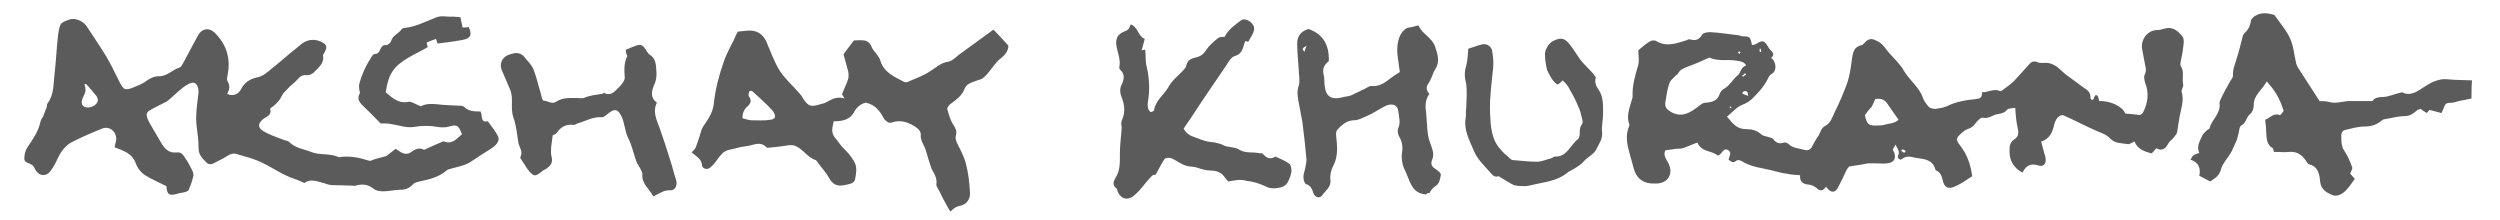 <?xml version="1.0" encoding="utf-8"?>
<!-- Generator: Adobe Illustrator 22.0.0, SVG Export Plug-In . SVG Version: 6.00 Build 0)  -->
<svg version="1.1" id="Layer_1" xmlns="http://www.w3.org/2000/svg" xmlns:xlink="http://www.w3.org/1999/xlink" x="0px" y="0px"
	 viewBox="0 0 482.2 42.4" style="enable-background:new 0 0 482.2 42.4;" xml:space="preserve">
<style type="text/css">
	.st0{fill:#5B5B5B;}
</style>
<g>
	<path class="st0" d="M476.7,19c-0.8,0.2-1.6,0.3-2.5,0.5c-0.4,0.1-0.8,0.3-1.2,0.3c-1.3,0.1-1.3,0-1.8,1.4
		c-0.1,0.1-0.1,0.3-0.3,0.6c-0.7-0.2-1.5-0.4-2.3-0.6c-0.1,0.1-0.3,0.3-0.5,0.6c-0.4-0.2-0.8-0.5-1.2-0.8c-0.2,0.1-0.4,0.1-0.6,0.2
		c-0.7,0.6-1.4,1.2-2.5,1.2c-1.3,0-2.6,0.4-3.9,0.6c-0.2,0-0.5,0.2-0.7,0.4c-0.9,0.7-1.9,1-3.1,1c-1.3,0-2.6,0.4-3.9,0.7
		c-0.3,0.1-0.6,0.5-0.6,0.8c0,1.2-0.1,2.3,0.7,3.4c0.6,0.9,1,1.9,1.4,3c0.1,0.3-0.3,0.8-0.4,1.2c0.3,0.3,0.6,0.7,0.9,1
		c-0.6,0.8-1.1,1.6-1.8,2.3c-0.7,0.7-1.7,1.2-2.6,0.8c-1.1-0.5-2.1-1-2.3-2.6c-0.1-1.4-0.4-2.9-2.1-3.3c-0.3-0.1-0.5-0.5-0.7-0.8
		c-0.8-1.1-1.7-1.7-3.1-1.6c-1,0.1-1.9,0-3,0c-0.1-0.2-0.1-0.6-0.2-0.7c-1.3-0.7-1.2-2-1.3-3.2c0-0.7-0.1-1.5-0.2-2.3
		c0.9-0.3,1.6-1.4,2.8-0.9c0.1,0.1,0.5-0.4,0.7-0.7c0.1-0.1,0-0.4-0.1-0.6c-0.6-1.9-1.6-3.6-3.1-5.2c-0.9,1.7-2.6,2.7-2.5,4.7
		c0,0.5-0.3,1.3-0.7,1.6c-0.8,0.6-0.7,1.7-1.7,2.2c-0.4,0.2-0.4,1.2-0.6,1.8c-0.1,0.4-0.2,0.9-0.4,1.3c-0.2,0.4-0.4,0.9-0.6,1.3
		c-0.1,0.3-0.3,0.7-0.5,1c-0.6,1-1.5,1.9-1.8,3c-0.3,1.3-1.2,1.8-2.1,2.4c-0.7-0.4-1.4-0.7-2.1-1.1c0.3-1.4-0.1-2.6-1.7-3.1
		c0.5-0.9,0.5-0.9,1.7-1.3c-0.6-1.2,0.1-2.3,0.6-3.4c0.2-0.4,0.6-0.7,0.9-1c0.1-0.1,0.5-0.2,0.5-0.4c0.4-1.7,2.2-2.8,1.9-4.8
		c0-0.1,0-0.3,0.1-0.5c0.6-1.3,1.3-2.6,2-3.8c0.2-0.3,0.5-0.7,0.5-1c-0.1-1.2,0.4-2.2,0.7-3.3c0.5-1.5,0.8-2.9,1.2-4.4
		c0.1-0.3,0.4-0.6,0.7-0.9c0.4-0.5,0.7-1,0.8-1.7c0-0.5,0.5-1.1,1-1.3c1-0.6,2.2-0.5,3.3-0.2c0.1,0,0.2,0.1,0.3,0.1
		c1,1.5,2.3,2.9,3,4.5c0.7,1.5,0.8,3.3,1.2,4.9c0.1,0.3,0.2,0.5,0.3,0.7c1.4,2.2,2.8,4.3,4.2,6.5c0.6,0,1.3,0,2,0.2
		c1.1,0.3,2.3-0.1,3.4-0.2c1.5,0,3.1,0,4.8,0c0.4-0.7,1.3-0.8,2.2-0.8c1.1-0.1,2.1-0.6,3.5-0.9c1.1,0.6,2.3,0.3,3.6-0.6
		c1.1-0.7,2.2-1.5,3.6-1.8c1.1-0.3,2.1,0,3.1,0c1.1,0,2.1,0.1,3.2,0.1C476.7,16.6,476.7,17.8,476.7,19z"/>
	<path class="st0" d="M356.7,32.1c0,0-0.3,0.3-0.5,0.6c-0.5,1.1-1,2.2-1.6,3.3c-0.6,1.3-1.5,1.3-2.4,0c-0.5,0.8-1.1,1-1.9,0.2
		c-0.4-0.3-1-0.6-1.5-0.6c-1.1-0.1-1.7-0.6-1.6-1.8c-0.9-0.1-1.8-0.1-2.6-0.3c-0.8-0.1-1.6-0.3-2.3-0.5c-2.2-0.6-4.5-0.7-6.5-2
		c-0.2-0.1-0.7-0.2-0.9,0c-0.7,0.6-1,0.1-1.5-0.2c0.1-0.6,0.7-1.3,0-1.8c-1.1-0.7-1.2,0.9-2.1,1c-1.1-1-3.1-0.6-3.9-2.5
		c-0.9,0.3-1.7,0.7-2.6,1c-0.5,0.2-1,0.2-1.5,0.2c-0.7,0.1-1.4,0.2-2.1,0.3c-0.4,0.9,0.1,1.6,0.5,2.3c1.2,2.1,0.1,4.1-2.3,4.1
		c-2.5,0.1-3.8-0.9-4.4-3.3c-0.2-0.9-0.5-1.7-0.7-2.6c-0.5-1.7-0.8-3.4-0.1-5.1c0.1-0.2,0.1-0.4,0-0.6c-0.5-1.5,0.1-2.9,0.5-4.4
		c0.1-0.3,0.2-0.5,0.2-0.8c-0.1-2.1,0.5-4.1,1.1-6.1c0.2-0.9,0-1.9,0-2.8c0.7-0.6,1.4-1.2,2.2-1.7c0.3-0.2,0.9-0.3,1.2-0.1
		c2,1.2,3.9,0.5,5.8-0.1c0.3-0.1,0.5-0.3,0.8-0.2c1,0.3,1.7,0.1,2.3-0.9c0.2-0.4,1.1-0.5,1.6-0.5c1.8,0.1,3.6,0.4,5.4,0.6
		c0.3,0,0.5,0.2,0.7,0.2c1.5,0,1.6,0.1,1.9,1.6c0,0,0.1,0.1,0.2,0.1c0.2-0.1,0.4-0.1,0.6-0.2c1.2-0.8,1.6-0.8,2.5,0.8
		c0.3,0.5,1.4,1,0.4,1.9c0.1,0.1,0.2,0.1,0.3,0.2c0.7,0.8,0.8,2.3-0.1,2.8c-0.7,0.4-0.8,1.1-1.2,1.7c-0.6,1-1.4,1.9-2.2,2.7
		c-0.6,0.7-1.3,1.2-2.3,1.6c-1.1,0.4-2,1.5-3,2.3c1.1,1.3,1.9,2.4,3.6,2.4c1.1,0,2.1,0.2,3,1c0.3,0.3,0.9,0.4,1.3,0.5
		c0.3,0.1,0.8,0.2,1,0.4c0.6,0.8,1.2,1,2.1,0.7c0.2-0.1,0.7,0.1,0.9,0.3c0.8,0.8,2,0.8,3,1.1c0.6,0.2,1.2,0,1.5-0.6
		c0.4-0.8,0.8-1.5,1.3-2.2c0.4-0.7,0.4-1.4,1.4-1.9c0.8-0.4,1.3-1.7,1.7-2.6c0.9-1.8,1.7-3.7,2.4-5.6c0.5-1.5,0.7-3,0.9-4.6
		c0.2-1.3,0.4-2.4,1.9-2.7c0.1,0,0.3-0.2,0.4-0.3c0.6-0.7,1.2-1.1,2.1-0.7c0.7,0.3,1.3,0.6,1.9,1.4c1.1,1.6,2.8,2.9,3.7,4.5
		c1.1,1.9,3,3.2,3.7,5.3c0.2,0.6,0.7,1.2,1.1,1.7c0.3,0.3,0.9,0.4,1.3,0.4c0.7-0.1,1.5-0.2,2.2-0.5c1.8-0.9,3.7-1.2,5.7-1.4
		c0.9-0.1,1.1-0.4,1.1-1.3c1.2,0,2.2-0.7,3.3-0.3c0.1,0.1,0.4,0.1,0.5,0c0.7-0.5,1.5-1.1,2.2-1.7c0.4-0.4,0.8-0.9,1.2-1.3
		c0.6-0.7,1.3-1.4,1.9-2.1c0.4-0.5,0.9-0.7,1.6-0.4s1.5,0,2.3,0.2c1.6,0.4,2.4,1.7,3.6,2.5c1,0.7,2,1.5,3,2.2c0.8,0.5,1.4,1,1.3,2
		c0,0.1,0.2,0.3,0.3,0.4c0.6-0.1,0.3-1.2,1-0.9c0.2,0.1,0.3,0.7,0.4,1.1c2.2-0.1,4.6,1.1,5,2.4c0.8,0.1,1.5,0.1,2.2,0.2
		c0.7,0.2,1.1,0,1.4-0.7c0.8-1.7,1-3.5,0.3-5.3c-0.2-0.7-0.4-1.3,0-2c0.1-0.2,0.1-0.5,0.1-0.8c-0.2-1.2-0.5-2.5-0.7-3.7
		c-0.4-1.9,1-3.8,2.9-3.8c0.8,0,1.4-0.4,2.3-0.4c1.3,0.1,1.9,0.9,2.6,1.7c0.3,0.4,0.2,1.3,0.1,2c-0.1,1-0.3,1.9-0.5,2.8
		c0,0.3-0.1,0.6,0,0.8c0.8,1.1,0.2,2.4,0.5,3.6c0.1,0.4-0.4,1-0.3,1.4c0.5,1.7-0.1,3.2-0.4,4.8c-0.2,1-0.3,2.1-0.5,3.1
		c-0.1,0.3-0.4,0.6-0.6,0.9c-0.3,0.4-0.8,0.7-1.1,1.2c-0.5,1-1.2,1.5-2.3,0.9c-0.3,0.4-0.6,0.7-0.9,1c-1.4-0.4-2.7-0.8-3.3-2.3
		c-0.5,0.2-1,0.6-1.3,0.5c-1.1-0.2-2.4-0.1-3.3-1c-0.7-0.8-1.6-1.1-2.6-1.5c-2.1-0.9-4.1-2-6.6-3.1c-0.8,0-1.4,0.7-1.7,1.9
		c-0.3,1.3-0.8,2.7-2.5,3.2c0.3,1,0.5,2,0.8,2.9c0.3,1.3-0.3,2.1-1.4,1.7c-1.6-0.5-2.4,0.2-3,1.4c-1.7-0.9-2.5-2.3-2.5-4.1
		c0-0.9,0-1.7,0.9-2.3c0.8-0.5,0.9-1.2,0.7-2.1c-0.3-1.2-0.4-2.5-0.5-4c-0.6,0.1-1.3,0.1-1.5,0.3c-0.5,0.6-1.1,0.8-1.8,0.9
		c-1,0.1-1.8,1-3,0.7c-0.3-0.1-1,0.6-1.3,1c-0.4,0.6-0.9,1-1.6,1.2c-0.5,0.2-1,0.6-1.4,1c-0.9,0.8-0.8,1.2,0,2.2
		c1.3,1.7,2,3.6,2.3,5.9c-1,0.6-2,1.4-3.2,1.9c-1.4,0.7-2.2,0.3-2.5-1.2c-0.2-0.8-0.4-1.4-1.2-1.8c-0.1,0-0.2-0.1-0.2-0.2
		c-0.5-1.8-1.9-2-3.4-2.2c-1-0.1-2-0.7-3.1,0.2c-0.4,0.3-0.9-0.3-0.7-0.7c0.4-0.8-0.1-1.3-0.5-2.1c-0.2,0.4-0.4,0.7-0.5,0.9
		c0,0.2,0.2,0.5,0.3,0.7c0.3,1.2-0.1,1.8-1.3,2c-0.8,0.1-1.6,0-2.4,0c-0.5,0-0.9,0-1.4,0C358.9,31.8,358,31.9,356.7,32.1z
		 M329.7,11.1c-1.5,0.7-2.9,1.3-4.3,1.8c-0.7,0.3-1.3,0.5-1.7,1.2c-0.1,0.3-0.5,0.4-0.7,0.7c-0.4,0.4-0.8,0.7-1,1.2
		c-0.4,1.2-0.6,2.5-0.8,3.8c-0.1,1,0.4,1.4,1.3,1.9c2,1,3.5,0,5-1.1c0.5-0.4,0.9-0.8,1.6-0.8c1.2-0.1,2.2-0.4,2.6-1.7
		c0.1-0.3,0.4-0.7,0.7-0.9c1.2-0.6,1.8-1.9,2.8-2.7c0.4-0.3,0.5-0.9,0.8-1.3c0.2-0.3,0.5-0.4,0.8-0.6c-0.4-0.7-1.1-0.8-1.9-0.9
		C333.2,11.4,331.3,11.9,329.7,11.1z M359.7,22.2c0.4,1.8,0.7,2.1,2.5,2c0.4,0,0.8,0,1.1-0.1c1-0.3,2-0.2,2.9-1c-0.7-1-1.4-2-2.1-3
		c-0.5-0.8-1.2-1.2-2.4-1c-0.2,0.4-0.4,1-0.7,1.5C360.6,21,360.2,21.5,359.7,22.2z M337.2,18.5c-0.1-0.9-0.3-1.1-1-0.8
		c-0.1,0-0.1,0.2-0.1,0.4C336.4,18.2,336.7,18.3,337.2,18.5z M367.6,29.1c-0.3-0.1-0.4-0.2-0.6-0.3c-0.1,0-0.2,0.2-0.3,0.3
		c0.2,0.1,0.4,0.3,0.6,0.4C367.3,29.5,367.4,29.3,367.6,29.1z M336.8,14.4c-0.1-0.1-0.2-0.2-0.2-0.3c-0.2,0.2-0.4,0.4-0.6,0.5
		c0.1,0.1,0.1,0.1,0.2,0.2C336.3,14.7,336.6,14.5,336.8,14.4z M339.4,10c0.1,0,0.2,0,0.3,0c0-0.2-0.1-0.4-0.1-0.6
		c-0.1,0-0.1,0-0.2,0C339.4,9.6,339.4,9.8,339.4,10z M335.4,9.9c-0.1,0.1-0.1,0.2-0.2,0.2c0.1,0.1,0.2,0.2,0.3,0.3
		c0.1-0.1,0.2-0.2,0.2-0.3C335.6,10,335.5,9.9,335.4,9.9z M333.8,20.9c0.1-0.1,0.1-0.1,0.2-0.2c-0.1-0.1-0.2-0.1-0.3-0.2
		c0,0.1-0.1,0.2-0.1,0.3C333.6,20.8,333.7,20.8,333.8,20.9z"/>
	<path class="st0" d="M81.2,20.5c0.9-0.5,1.9-0.5,3-0.4c1.5,0.2,3.1,0.2,4.6,0.3c0.3,0,0.6,0.1,0.7,0.2c0.9,0.9,2,0.9,3.2,0.9
		c0.1,0.3,0.2,0.6,0.2,0.9c0.1,0.6,0.2,1.2,1,1c0.1,0,0.1,0,0.2,0c0.7,1,1.5,1.9,2,3c0.3,0.7-0.3,1.5-1,2c-1.3,0.9-2.7,1.7-4,2.6
		c-1.2,0.9-2.6,1.1-4,1.5c-0.4,0.1-0.8,0.2-1,0.4c-1.5,1.3-3.3,1.7-5.2,2.1c-0.4,0.1-0.9,0.2-1.2,0.5c-0.7,0.8-1.5,1.1-2.5,1.1
		c-1.1,0-2.1,0.3-3.2,0.3c-0.6,0-1.4-0.1-1.8-0.4c-1.1-0.9-2.2-1.1-3.6-0.7c-0.2,0.1-0.5,0-0.8,0c-1.2,0-2.5-0.1-3.7-0.1
		c-0.6,0-1.1-0.2-1.7-0.4c-1.2-0.3-2.5-0.9-3.7,0c-0.6-0.3-1.3-0.6-1.9-0.8c-2.2-0.7-4.1-2.1-6.2-3.1c-1.6-0.8-3.3-1.2-5-1.7
		c-0.6-0.2-1.2,0-1.8,0.4c-0.9,0.6-1.9,1-2.8,1.5c-0.3,0.1-0.8,0.1-1-0.1c-0.8-0.8-1.7-1.5-1.7-2.9c0-1.5-0.2-3-0.4-4.5
		c-0.2-1.9,0.1-3.7,0.3-5.5c0-0.3,0.1-0.6,0.1-1c-0.1-1.6-0.9-2.1-2.3-1.2c-1,0.6-1.9,1.5-2.8,2.3c-0.4,0.3-0.7,0.7-1.1,0.9
		c-1.1,0.6-2.3,1.1-3.4,1.8c-0.2,0.1-0.5,0.6-0.4,0.9c0.1,0.5,0.3,1,0.6,1.5c0.7,1.2,1.4,2.4,2.1,3.6s1.5,2.2,3.1,2
		c0.8-0.1,1.2,0.4,1.5,0.9c0.5,0.7,0.9,1.4,1.3,2.2c0.2,0.4,0.5,1,0.4,1.4c-0.2,0.9-0.5,1.8-0.9,2.7c-0.1,0.3-0.6,0.4-0.9,0.5
		c-0.4,0.1-0.9,0.1-1.4,0.3c-1.5,0.4-1.9,0.1-2-1.5c-1.4-0.7-2.8-1.3-4.1-2.1c-0.8-0.5-1.5-1.4-1.8-2.3c-0.7-1.9-2.3-2.4-4.1-3.1
		c0.1-0.4,0.2-0.8,0.3-1.3c0.2-1.6-1.2-2.9-2.7-2.3c-2,0.8-4.1,1.7-6,2.7c-1.1,0.6-1.9,1.7-2.5,2.9c-0.4,0.9-0.8,1.7-1.4,2.5
		c-0.9,1.3-2.4,1.1-3.1-0.4c-0.1-0.3-0.4-0.7-0.7-0.8c-0.6-0.3-1.4-0.4-1.3-1.2c0-0.7,0.2-1.5,0.6-2.1c1-1.5,2.1-3,2.5-4.9
		c0.1-0.4,0.3-0.7,0.5-1c0.2-0.6,0.5-1.2,0.7-1.8c0.1-0.3,0-0.6,0.2-0.8c1.2-1.6,1.1-3.6,1.3-5.4c0.3-2.5,0.4-5.1,0.7-7.7
		c0.1-0.7,0.2-1.5,0.5-2.1C12,4.2,12.8,4,13.3,3.8c1-0.4,2.5,0.1,3.3,1.1c1.3,2,2.7,4,3.9,6c1,1.7,1.8,3.4,2.7,5.2
		c0.7,1.2,0.9,1.3,2.2,0.9c0.9-0.4,1.9-0.7,2.7-1.3c0.8-0.6,1.6-1,2.6-1c1.6,0,2.6-1.3,4-1.7c0.2-0.1,0.4-0.4,0.5-0.6
		c1-1.8,1.9-3.6,2.9-5.4c0.8-1.6,2.3-1.8,3.5-0.5c2.2,2.3,2.9,4.9,2.3,8c-0.1,0.4-0.2,0.9,0,1.2c0.5,0.8,0.4,1.6-0.1,2.4
		c1.1,0.5,2.1,0.2,2.7-0.9c0.7-1.4,1.8-2,3.2-2.3c0.5-0.1,1.1-0.4,1.5-0.7c0.7-0.5,1.3-1.1,2-1.6c1.1-0.9,2.1-1.8,3.2-2.7
		c0.7-0.5,1.3-1.1,2-1.6c1.2-0.8,2.6-0.8,3.8-0.1c0.8,0.4,0.9,0.9,0.5,1.7c-0.1,0.3-0.4,0.6-0.4,0.8c0.3,1.6-1,2.4-1.8,3.3
		c-0.3,0.3-0.8,0.5-1.3,0.5c-0.8-0.1-1.3,0.2-1.8,0.8c-0.6,0.7-1.4,1.2-2,1.9c-0.4,0.4-0.8,0.8-1,1.2c-0.4,0.9-1,1.5-1.7,2.1
		c-0.2,0.1-0.6,0.4-0.6,0.5c0.4,1.3-0.8,1.5-1.4,2c-1,0.9-1,1.6,0.1,2.3c1.2,0.7,2.4,1.1,3.7,1.6c0.4,0.2,1,0.2,1.3,0.5
		c1.2,1.2,2.7,1.3,4.2,1.9c1.7,0.7,3.6,0.2,5.3,1c0,0,0.1,0,0.2,0c2-0.3,3.8,0.1,5.7,0.7c0.3,0.1,0.7-0.2,1.1-0.3
		c0.7-0.2,1.4-0.4,2.2-0.6c0.5-0.4,1.2-0.9,1.8-1.4c0.5,0.3,0.8,0.5,1.1,0.7c0.6,0.3,1.2,0.4,1.8,0c0.9-0.7,1.8-1,2.6-0.5
		c1.3-0.6,2.4-1.1,3.6-1.6c0.1,0,0.2-0.1,0.3,0c1.6,0.6,2.4-0.6,3.4-1.4c-0.7-1.8-0.9-1.9-2.5-1.5c-0.6,0.2-1.4,0.2-2,0.1
		c-1.7-0.3-3.2-0.3-4.9,0c-1.4,0.2-2.9-0.4-4.4-0.6c-0.5-0.1-1.1-0.1-1.9-0.1c-0.9-0.9-1.9-2-3.1-3.1c-0.8-0.8-1.6-1.5-0.9-2.7
		c0.1-0.2-0.1-0.5-0.1-0.7c0-0.4-0.1-0.8,0-1.1c0.5-1.9,1.3-3.6,2.4-5.3c0.1-0.2,0.4-0.5,0.6-0.5c0.7,0,0.9-0.5,1.1-1
		c0.2-0.4,0.5-0.8,1.1-0.7c0.3,0,0.8-0.4,0.9-0.7c0.3-1.2,1.5-1.5,2.1-2.4c0.1-0.1,0.3-0.2,0.4-0.2c2.2-0.2,4.1-1.2,6.1-2
		c1.1-0.5,2.2-0.1,3.3-0.2c0.5,0,0.9,0.1,1.5,0.1c0.1,0.6,0.3,1.2,0.4,2c0.4,0,0.8,0,1.2-0.1c0.7,1.5,0.4,2.2-1.2,2.5
		C87.6,8,86,8.2,84.4,8.4c-0.1-0.3-0.2-0.6-0.3-0.9c-0.6,0.2-1.1,0.4-1.8,0.7c0,0.2,0.1,0.5,0.2,0.9c-1.2,0.7-2.5,1.3-3.7,2
		c-2.9,1.7-3.9,3.2-4.4,6.7c1.3,1.1,2.5,2.3,4.6,1.8C79.6,19.7,80.3,20.2,81.2,20.5z M16.6,16.2c-0.1,0-0.2,0-0.3,0
		c0.1,0.4,0.2,0.9,0.2,1.3c-0.1,0.5-0.3,0.9-0.5,1.3c-0.4,0.9-0.3,1.5,0.3,1.8c0.6,0.3,1.6,0.1,2.2-0.5c0.5-0.5,0.5-1.1,0-1.7
		C17.9,17.7,17.3,16.9,16.6,16.2z"/>
	<path class="st0" d="M133.4,29.4c0.4-0.4,0.7-0.7,0.8-1c0.4-1,0.7-2,1-3c0.2-0.8,0.7-1.4,1.1-2c0.7-1,1.3-2.3,1.4-3.6
		c0.3-2.7,1-5.3,1.9-7.9c0.5-1.5,1.3-2.9,2-4.3c0.2-0.5,0.4-1,0.7-1.5c0.6-0.1,1.3-0.1,2-0.2c1.6-0.1,2.8,0.6,3.5,2.1
		c0.8,1.9,1.5,3.8,2.5,5.5c1,1.6,2.5,2.9,3.8,4.4c0.4,0.4,0.7,0.9,1,1.4c0.9,1.2,1.3,1.3,2.8,0.9c0.5-0.2,1.1-0.2,1.5-0.5
		c1-0.5,2-1.2,3.5-0.7c-0.3-0.5-0.4-0.7-0.5-0.8c0.4-1.1,0.9-2,1.2-3c0.1-0.4,0.1-1,0-1.4c-0.3-1.1-0.6-2.3-0.9-3.3
		c0.6-0.9,1.2-1.6,2-2.7c0.4,0,1.2-0.1,2,0c0.6,0.1,1.1,0.5,1.4,1.2c0.2,0.6,0.7,1,1.1,1.6c0.2,0.3,0.5,0.7,0.6,1.1
		c0.7,2.3,2.7,3.1,4.6,4.1c0.2,0.1,0.7,0.1,0.9-0.1c1.4-0.6,2.8-1.1,4-1.9c1.2-0.7,2.1-1.7,3.6-1.9c0.7-0.1,1.4-0.8,2-1.3
		c2.2-1.6,4.4-3.2,6.6-4.8c0.1-0.1,0.2,0,0.2,0c0.9,0.9,1.7,1.8,2.8,3c0,0.8-0.4,1.6-1.4,2.4c-1.1,0.8-1.8,2.1-2.8,3.2
		c-0.3,0.3-0.6,0.6-0.9,0.8c-0.8,0.3-1.6,0.5-2.4,0.9c-0.4,0.2-0.7,0.5-0.9,0.9c-0.5,1.4-1.6,2.2-2.7,3c-0.3,0.2-0.7,0.7-0.7,1
		c0.3,1.1,0.6,2.2,1.2,3.1c0.4,0.6,0.7,1.2,0.5,1.9c-0.2,0.7,0,1.2,0.3,1.8c0.6,1.2,1.3,2.5,1.6,3.8c0.5,1.8,0.7,3.8,0.8,5.7
		c0,1.1-0.6,2-1.6,2.3c-0.4,0.1-0.8,0.2-1.2,0.4c-0.3,0.2-0.6,0.4-1,0.8c-0.3-0.5-0.5-0.8-0.7-1.2c-0.5-0.9-1-1.8-1.4-2.7
		c-0.2-0.4-0.6-0.9-0.6-1.3c0.2-1.2-0.4-2.1-0.9-3c-0.2-0.5-0.3-1-0.5-1.5c-0.3-0.9-0.5-1.8-0.8-2.6c-0.4-0.8-0.9-1.6-0.8-2.6
		c0-0.4-0.3-0.9-0.7-1.2c-1.4-1-3-1.7-4.8-1.1c-0.6,0.2-0.9,0-1.3-0.4c-0.2-0.1-0.3-0.3-0.4-0.5c-0.7-1.3-1.6-2.5-3.4-2.9
		c-0.9,0.2-1.7,0.8-2.2,1.7c-0.8,1.6-2.3,1.9-4,1.9c-0.2,1.1-0.6,2,0.2,3.1c0.7,0.8,1.2,1.7,2,2.4c0.8,0.8,1.6,1.8,2,2.8
		c0.3,0.9,0.1,2-0.1,3c-0.3,0.8-1.2,0.8-2,1c-1.4,0.3-2.3-0.1-3-1.4c-0.6-1.1-1.5-2-2.2-3c-0.1-0.1-0.2-0.3-0.3-0.4
		c-1.7-0.5-2.5-2.2-4.1-2.8c-0.3-0.1-0.7-0.1-1-0.1c-1.4,0.2-2.8,0.4-4.2,0.5c-0.1,0-0.2,0-0.3-0.1c-1.2-1.3-2.6-0.3-3.9-0.2
		c-1.1,0.1-2.2,0.5-3.3,0.7c-1,0.2-1.6,1-2.2,1.8c-0.4,0.6-0.8,1.1-1.4,1.6c-0.5,0.5-1.5,0.3-1.6-0.4
		C135.4,30.8,134.4,30.2,133.4,29.4z M145,17.5c-0.2,0-0.3,0.1-0.5,0.1c0,0.3-0.2,0.7-0.1,0.9c0.6,0.8,0.5,1.4-0.3,2.1
		c-0.7,0.6-0.9,1.4-0.9,2.2c0.7,0.2,1.3,0.4,1.8,0.4c1.2,0,2.4,0.1,3.6-0.1c1-0.1,1.1-0.7,0.6-1.5c-0.1-0.2-0.3-0.4-0.5-0.6
		C147.6,19.8,146.3,18.7,145,17.5z"/>
	<path class="st0" d="M236.9,35c-0.1-0.2-0.4-0.4-0.6-0.7c-0.6-1-1.6-1.4-2.7-1.4c-1,0-1.9-0.3-2.8-0.6c-0.6-0.2-1.2-0.1-1.9-0.3
		c-0.3-0.1-0.6-0.2-0.8-0.3c-0.8-0.4-1.5-0.9-2.2-1.2c-0.4-0.1-1.1-0.1-1.3,0.2c-0.6,0.9-1.1,1.9-1.7,3c-0.1,0-0.5,0-0.7,0.2
		c-0.9,0.9-1.6,1.9-2.5,2.9c-0.4,0.4-0.8,0.8-1.2,1.1c-1.2,0.8-2.3,0.4-2.9-0.9c-0.1-0.2-0.1-0.6-0.3-0.7c-0.8-0.6-0.5-1.3-0.2-1.9
		c1-1.5,0.9-3.1,0.9-4.7c0-1.5,0.2-3,0.3-4.4c0-0.4,0.1-0.8,0-1.1c-0.1-0.5,0-0.8,0.2-1.3c0.5-1.2,0.4-2.5,0-3.7
		c-0.4-1-0.7-1.9-0.1-3c0.4-0.9,0.6-1.9-0.3-2.7c-0.1-0.1-0.3-0.4-0.2-0.6c0.3-1.5-0.4-2.8-0.6-4.3c-0.1-1.2,0.3-2,1.5-2.5
		c0.9-0.4,0.9-0.4,1.3-1.4c1.4,0.5,1.4,2.3,2.7,2.8c-0.2,0.8-0.4,1.5-0.6,2.2c0.4-0.1,0.6-0.1,0.7-0.1c0.1,1.1,0,2.3,0.3,3.4
		c0.5,2.2,0.6,4.4,0.2,6.7c-0.1,0.5,0,1,0.1,1.4c0.1,0.2,0.3,0.5,0.5,0.5s0.6-0.2,0.6-0.4c0.3-1.8,1.8-2.8,2.7-4.3
		c0.7-1.4,1.9-2.2,2.9-3.3c0.2-0.3,0.6-0.6,0.6-0.9c0.2-1.1,0.9-1.4,1.8-1.6s1.5-0.6,2-1.4c0.6-0.9,1.5-1.7,2.4-2.4
		c0.3-0.2,0.8-0.2,1.2-0.2c0.7-1.4,2-2.3,3.2-3.2c0.9-0.6,2.6,0.6,2.5,1.7c-0.1,0.9-0.7,1.6-1.1,2.4c0,0.1-0.4,0-0.6-0.1
		c-0.5,1.1-0.4,2.4-2,2.9c-0.7,0.2-1.2,1-1.6,1.7c-2.3,3.4-4.6,6.7-6.8,10.1c-0.5,0.7-1,1.5-1.5,2.2c0.5,1,1.3,1.4,2.2,1.7
		c0.8,0.3,1.6,0.6,2.4,0.8c0.5,0.1,1,0.1,1.5,0.2c0.4,0.1,0.8,0.2,1.1,0.3c0.3,0.1,0.6,0.3,0.9,0.4c0.8,0.2,1.8,0.2,2.5,0.6
		c1.2,0.8,2.5,0.5,3.7,0.7c0.3,0.1,0.7,0,0.9,0.1c0.7,0.8,1.4,1.3,2.5,0.6c0.9,0.4,1.9,0.8,2.7,1.4c0.3,0.2,0.4,1,0.4,1.5
		c-0.1,0.6-0.3,1.2-0.6,1.8c-0.3,0.7-0.8,1.1-1.7,1.3c-1.1,0.2-1.9,0.2-2.8-0.3c-1.1-0.5-2.3-0.9-3.5-1
		C239.2,34.5,238.2,34.8,236.9,35z"/>
	<path class="st0" d="M275,37.5c-2.4-0.2-2.9-2-3.6-3.7c-0.2-0.6-0.6-1.2-0.8-1.9c-0.2-0.8-0.3-1.6-0.2-2.3c0.2-1.2,0.1-2.2-0.5-3.2
		c-0.3-0.5-0.4-1.2-0.2-1.7c0.5-1.1,0.1-2.2,0-3.3c-0.1-1.2-1.3-1.6-2.6-0.9c-1.2,0.6-2.3,1.4-3.5,1.9c-0.8,0.3-1.5,0.8-2.5,0.8
		c-1.2,0-2.4,0.9-3.2,1.9c-0.2,0.2-0.2,0.6-0.2,0.9c0.2,2.1,0.5,4.1-0.6,6.1c-0.4,0.8-0.6,1.8-0.5,2.6c0.2,1.4-1,2.1-1.6,3
		c-0.4,0.6-1.3,0.4-1.6-0.3c-0.3-0.8-0.5-1.6-1.5-1.9c-0.3-0.1-0.5-0.9-0.5-1.4c0-0.6,0.3-1.2,0.4-1.9c0.1-0.5,0.2-1,0.2-1.4
		c-0.2-2.4-0.5-4.9-0.8-7.3c-0.2-1.2-0.5-2.5-0.7-3.7c-0.2-1.1-0.4-2.1,0-3.3c0.3-0.9,0-2.1,0-3.1c-0.1-1.7-0.3-3.3-0.3-5
		c0-1.4,0.7-2.4,2.2-2.8c2.9,1,4,3.2,3.9,6.2c-0.8,0.6-1.3,1.4-1,2.6c0.2,0.7,0.1,1.4,0.2,2.1c0.2,2.1,1.3,2.8,3.3,2.3
		c0.6-0.2,1.3-0.2,1.8-0.4c0.9-0.4,1.8-0.9,2.7-1.3c0.4-0.2,0.9-0.6,1.3-0.5c1.5,0.1,2.6-0.7,3.6-1.5c0.5-0.4,1-0.7,1.8-1.2
		c-0.1-0.9-0.3-1.9-0.4-2.9c-0.3-2,0-4.4,1.6-5.5c0.3-0.2,0.8-0.2,1.2-0.3c0.4-0.1,0.7-0.2,1.2-0.3c0.7,1.7,2.6,2.3,3.2,4.1
		c0.5,1.5,1,2.9,0,4.4c-0.5,0.8-0.7,1.9-1.3,2.7c-0.5,0.7-0.4,1.4,0.2,2c-0.9,1.2-0.8,2.6-0.6,3.9c0.1,1,0.1,1.9,0.2,2.9
		c0.1,0.9,0.2,1.9,0.6,2.8c0.4,1.1,0.8,2.1,0.3,3.2c-0.3,0.8,0,1.3,0.7,1.7c0.4,0.3,1.1,0.8,1,1.1c-0.1,0.8-0.3,1.7-0.9,2.1
		s-1,0.8-1.3,1.5C275.7,37.1,275.2,37.3,275,37.5z M252,8.8c-0.9,0.6-0.9,0.6-0.4,1.2C251.7,9.7,251.8,9.4,252,8.8z"/>
	<path class="st0" d="M120.7,9.6c0.7-0.3,1.4-0.6,2-0.8c0.9-0.3,1.3-0.1,1.8,0.7c0.3,0.4,0.5,0.9,0.9,1.1c0.7,0.5,1,1.1,1.1,1.9
		c0.1,1.2,0.3,2.3-0.2,3.6c-0.5,1.1-1.1,2.6,0.4,3.7c-0.9,1.8,0,3.4,0.6,5.1c0.7,2,1.4,4.1,2,6.1c0.4,1.2,0.7,2.5,1.1,3.7
		c0.3,0.9-0.1,2-1,2c-1.3-0.1-2.2,0.6-3.4,1.2c-0.7-1.5-2.3-2.4-2.1-4.4c0-0.3-0.3-0.7-0.4-1c-0.2-0.4-0.5-0.8-0.7-1.2
		c-0.6-1.6-0.9-3.3-1.7-4.8c-0.6-1.3-0.6-2.7-1.2-4c-0.7-1.5-1.4-1.6-2.6-0.6c-0.4,0.3-0.9,0.8-1.3,0.7c-1.7-0.1-3.1,0.8-4.6,1.2
		c-0.3,0.1-0.5,0.3-0.7,0.3c-1.4-0.2-2.5,0.3-3.3,1.5c-0.2,0.3-0.6,0.4-0.8,0.5c-0.1,0.8-0.2,1.5-0.3,2.3c0,0.6-0.1,1.3,0.1,1.9
		c0.2,0.8,0,1.4-0.6,1.9c-0.2,0.1-0.3,0.3-0.5,0.4c-0.9,0.3-1.7,1.6-2.5,1.1c-1-0.7-1.6-2-2.3-3c-0.1-0.1-0.2-0.3-0.1-0.5
		c0.5-1-0.2-1.7-0.4-2.6c-0.3-1.7-0.4-3.4-1-5c-0.6-1.8,0.1-3.6-0.6-5.3c-0.5-1.2-1-2.3-1.5-3.5c-0.2-0.4-0.3-0.8-0.3-1.2
		c0-1,0.7-1.8,1.7-2.1c1.4-0.5,2.3-0.3,3,0.7c0.6,0.7,1.3,1.4,1.6,2.2c0.6,1.5,0.9,3,1.4,4.6c0.1,0.5,0.3,1.4,0.5,1.4
		c0.8,0,1.6,0.8,2.5,0.2c1.2-0.8,2.6-0.7,4-0.7c0.4,0,0.9,0.1,1.3,0c1.1-0.5,2.3-0.6,3.5-0.8c0.2,0,0.3-0.2,0.4-0.2
		c1.5,0.8,2.2-0.5,3.1-1.3c0.4-0.4,0.9-1.1,0.9-1.6c-0.1-1.4-0.2-2.8,0.5-4.2C120.7,10.2,120.7,9.9,120.7,9.6z"/>
	<path class="st0" d="M301.4,15.5c-0.4,0.4-0.6,0.6-0.9,0.8c-0.2-0.1-0.3-0.1-0.4-0.2c-0.3-0.3-0.7-0.7-0.9-1.1
		c-0.3-0.5-0.6-1-0.8-1.5c-0.2-0.9-0.4-1.9-0.4-2.9c-0.1-0.9,0.7-2.2,1.4-2.6c1.5-0.8,2.3-0.8,3.4,0.6c0.7,0.9,1.3,1.9,2,2.9
		c0.7,0.9,1.6,1.7,2.4,2.6c0.2,0.3,0.6,0.7,0.6,0.9c-0.3,0.9,0.1,1.7,0.6,2.4c0.9,1.4,0.8,3,0.8,4.6c0,1.1-0.3,2.3-0.2,3.4
		c0.2,1.4-0.6,2.3-1.1,3.4c-0.5,1-1.7,1.5-2.4,2.3c-0.8,0.9-1.8,1.4-2.9,2c-0.1,0.1-0.3,0.2-0.4,0.3c-1.9,1.5-4.2,1.7-6.4,2.2
		c-0.5,0.1-1.1,0.3-1.6,0.3c-0.7,0-1.5,0-2.2-0.2c-0.9-0.4-1.7-1-2.6-1.5c-0.1-0.1-0.3-0.2-0.4-0.2c-0.9,0.3-1.3-0.5-1.7-0.9
		c-1.2-1.3-2.5-2.6-3.1-4.2c-0.8-1.9-1.9-3.9-1.5-6.1c0.1-0.6,0-1.3,0.1-1.9c0-0.8,0.1-1.7,0.1-2.5c0-0.7,0-1.5-0.1-2.2
		c-0.3-1.2-0.4-2.3,0-3.5c0.3-1.1,0.3-2.3,0.4-3.3c1-0.3,1.7-0.6,2.5-0.8c0.9-0.3,1.9,0.2,2.1,1.2c0.2,1.1,0.3,2.2,0.2,3.3
		c-0.3,2.9-0.7,5.7-0.6,8.6c0.1,2.5,0.2,5.1,2,7.1c0.6,0.7,1.3,1.3,2,1.9c0.2,0.2,0.5,0.2,0.7,0.2c1.4,0.1,2.9,0.3,4.3,0.3
		c1,0,2-0.5,2.9-0.7c0.2-0.1,0.4-0.3,0.6-0.3c2.4,0.1,3-2.3,4.5-3.4c0.2-0.2,0.3-0.7,0.3-1c0-0.7,0-1.3,0.4-1.8
		c0.2-0.2,0.2-0.6,0.1-0.9c-0.2-0.9-0.4-1.8-0.8-2.6c-0.4-1-0.9-2-1.5-3C302.4,16.4,301.9,16,301.4,15.5z"/>
</g>
</svg>
